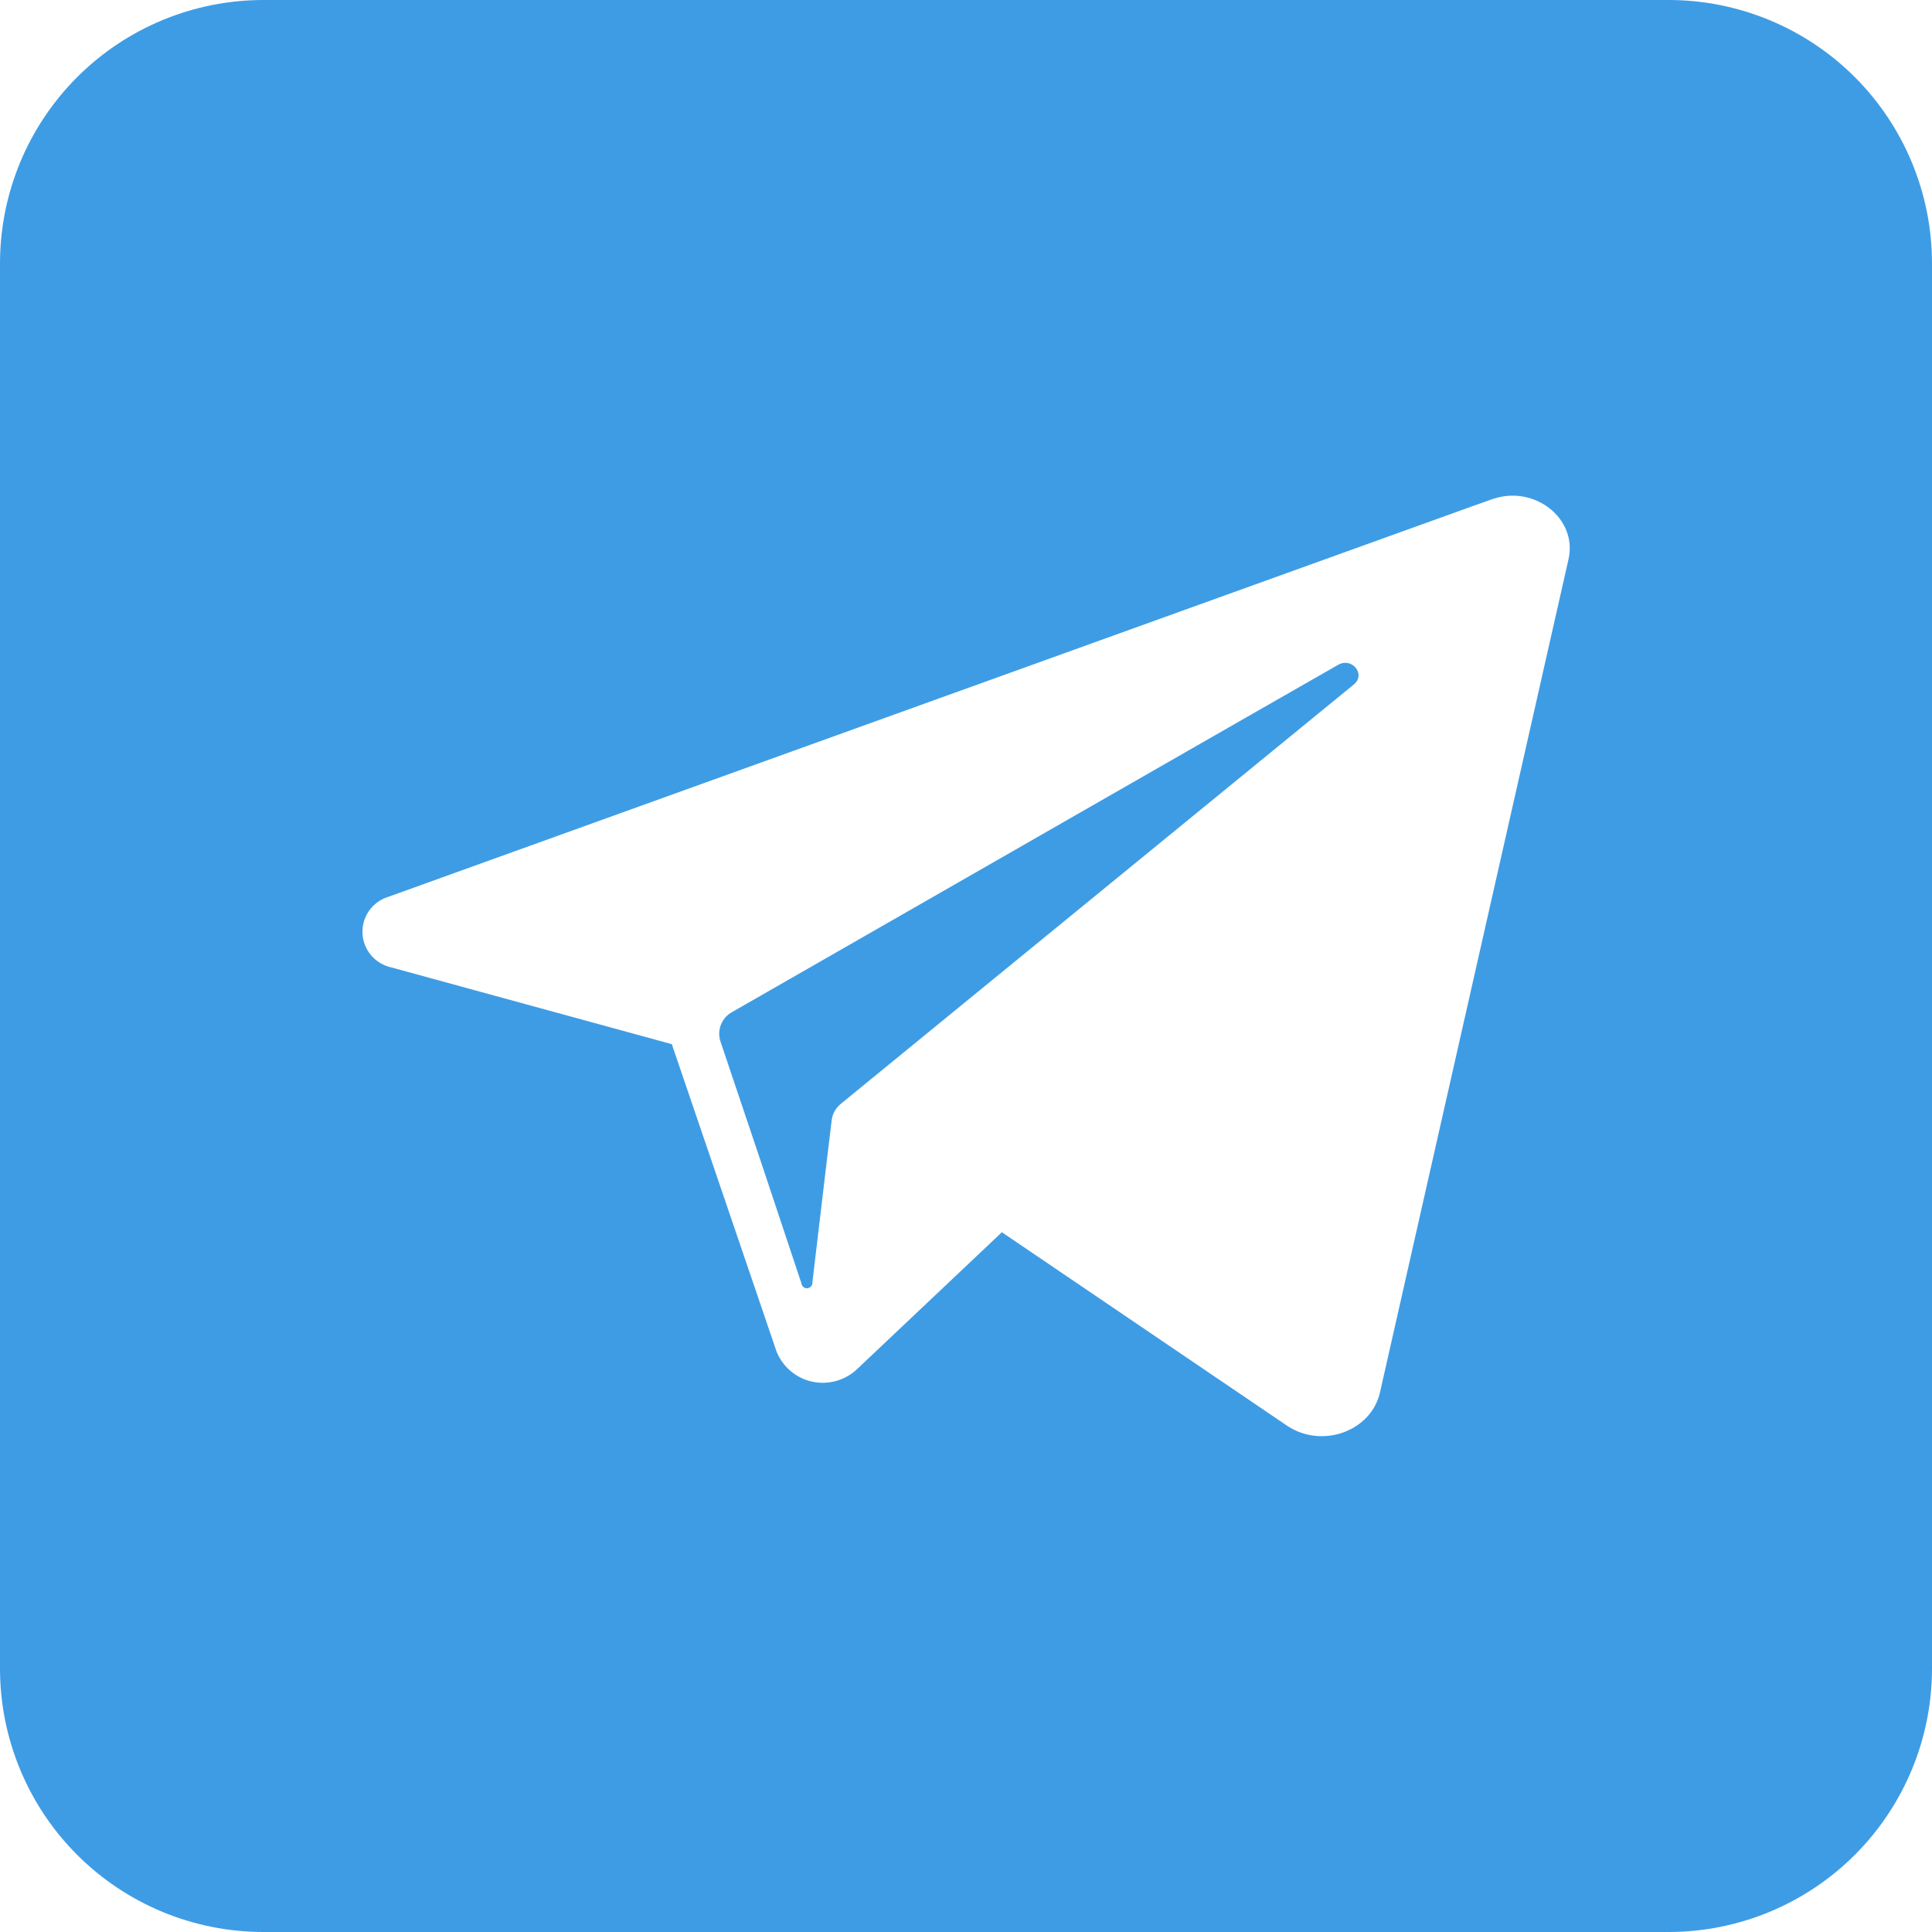 <svg width="30" height="30" viewBox="0 0 30 30" fill="none" xmlns="http://www.w3.org/2000/svg">
<g clip-path="url(#clip0_457_48962)">
<path d="M21.023 10.628L13.416 16.846L13.058 17.139C12.979 17.202 12.928 17.292 12.915 17.392L12.835 18.053L12.615 19.911C12.617 19.933 12.61 19.956 12.595 19.973C12.581 19.991 12.56 20.002 12.537 20.004C12.514 20.006 12.492 19.999 12.475 19.984C12.457 19.97 12.446 19.949 12.444 19.926L11.825 18.068L11.186 16.168C11.159 16.082 11.162 15.99 11.196 15.908C11.23 15.825 11.291 15.756 11.37 15.714L19.286 11.177L20.776 10.325C20.992 10.198 21.214 10.471 21.023 10.628Z" fill="#3E9CE5"/>
<path d="M25.909 0H4.091C3.006 0 1.965 0.431 1.198 1.198C0.431 1.965 0 3.006 0 4.091L0 25.909C0 26.994 0.431 28.035 1.198 28.802C1.965 29.569 3.006 30 4.091 30H25.909C26.994 30 28.035 29.569 28.802 28.802C29.569 28.035 30 26.994 30 25.909V4.091C30 3.006 29.569 1.965 28.802 1.198C28.035 0.431 26.994 0 25.909 0ZM24.356 8.683L21.428 21.622C21.29 22.229 20.519 22.503 19.979 22.134L15.557 19.134L13.306 21.262C13.214 21.349 13.102 21.411 12.981 21.444C12.86 21.478 12.732 21.481 12.609 21.454C12.486 21.427 12.372 21.37 12.275 21.288C12.18 21.207 12.105 21.103 12.058 20.986L11.245 18.6L10.432 16.214L6.073 15.021C5.951 14.994 5.842 14.928 5.761 14.832C5.681 14.737 5.634 14.618 5.629 14.493C5.623 14.368 5.659 14.246 5.73 14.143C5.802 14.041 5.905 13.965 6.024 13.928L22.861 7.861L23.172 7.751C23.824 7.522 24.499 8.051 24.356 8.683Z" fill="#3E9CE5"/>
</g>
<defs>
<clipPath id="clip0_457_48962">
<rect width="30" height="30" rx="3" fill="white"/>
</clipPath>
</defs>
</svg>
